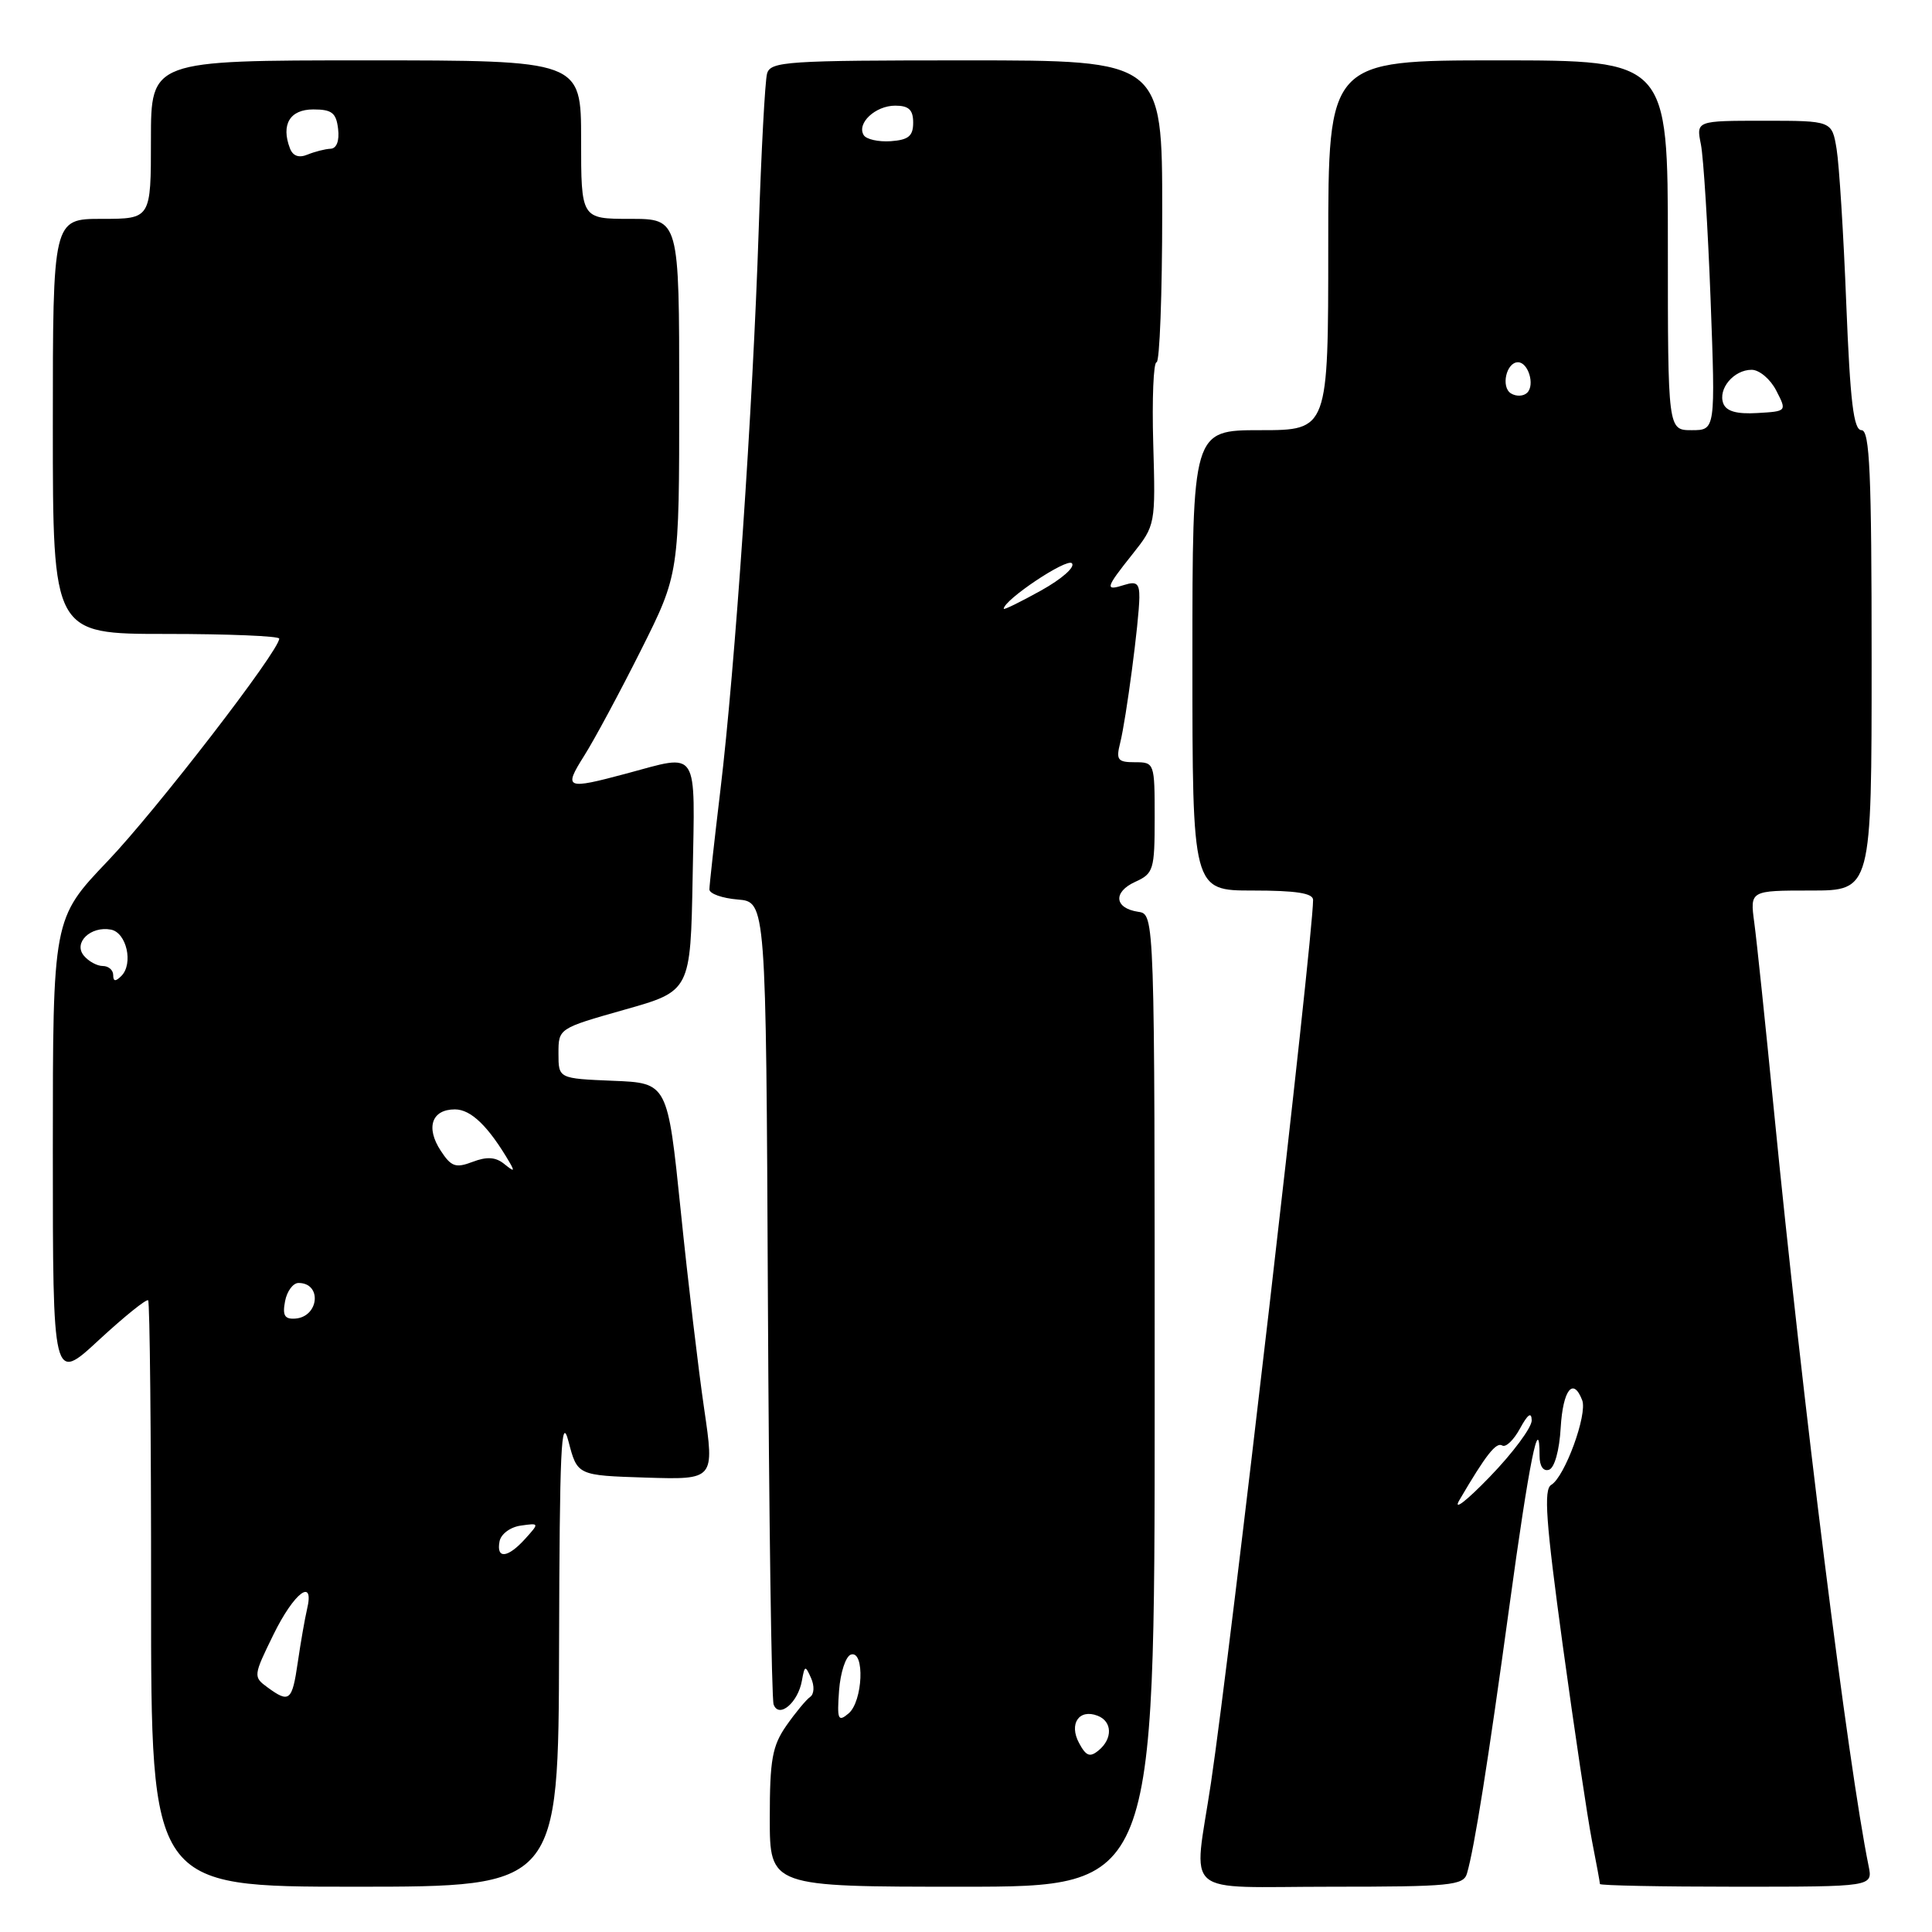<?xml version="1.0" encoding="UTF-8" standalone="no"?>
<!DOCTYPE svg PUBLIC "-//W3C//DTD SVG 1.1//EN" "http://www.w3.org/Graphics/SVG/1.1/DTD/svg11.dtd" >
<svg xmlns="http://www.w3.org/2000/svg" xmlns:xlink="http://www.w3.org/1999/xlink" version="1.1" viewBox="0 0 256 256">
 <g >
 <path fill="currentColor"
d=" M 74.08 218.25 C 74.15 192.01 74.36 187.28 75.33 191.00 C 76.50 195.50 76.50 195.50 85.59 195.79 C 94.68 196.07 94.68 196.07 93.31 186.71 C 92.55 181.55 91.15 169.73 90.20 160.42 C 88.46 143.50 88.46 143.50 81.23 143.21 C 74.00 142.91 74.00 142.91 74.00 139.59 C 74.00 136.27 74.00 136.27 82.75 133.79 C 91.50 131.32 91.50 131.32 91.78 116.16 C 92.09 98.90 92.73 99.89 83.00 102.50 C 74.97 104.65 74.65 104.52 77.39 100.17 C 78.73 98.06 82.11 91.77 84.91 86.19 C 90.00 76.04 90.00 76.04 90.00 52.52 C 90.00 29.00 90.00 29.00 83.50 29.00 C 77.00 29.00 77.00 29.00 77.00 18.50 C 77.00 8.00 77.00 8.00 48.50 8.00 C 20.00 8.00 20.00 8.00 20.00 18.50 C 20.00 29.00 20.00 29.00 13.50 29.00 C 7.00 29.00 7.00 29.00 7.00 56.50 C 7.00 84.00 7.00 84.00 22.00 84.00 C 30.25 84.00 37.00 84.28 37.00 84.62 C 37.00 86.23 20.72 107.34 14.26 114.11 C 7.00 121.72 7.00 121.72 7.00 152.47 C 7.00 183.22 7.00 183.22 13.11 177.55 C 16.48 174.44 19.41 172.08 19.63 172.30 C 19.85 172.52 20.03 190.09 20.02 211.35 C 20.01 250.00 20.01 250.00 47.01 250.00 C 74.00 250.00 74.00 250.00 74.08 218.25 Z  M 153.00 185.57 C 153.00 121.14 153.00 121.14 150.83 120.82 C 147.66 120.35 147.44 118.21 150.42 116.85 C 152.85 115.75 153.00 115.26 153.00 108.34 C 153.00 101.10 152.97 101.00 150.39 101.00 C 148.09 101.00 147.86 100.70 148.43 98.43 C 149.22 95.28 150.93 82.35 150.97 79.18 C 150.99 77.32 150.61 76.99 149.00 77.50 C 146.36 78.34 146.45 77.96 150.06 73.43 C 153.10 69.60 153.12 69.52 152.81 58.79 C 152.64 52.85 152.84 48.00 153.25 48.00 C 153.66 48.00 154.00 39.00 154.00 28.00 C 154.00 8.00 154.00 8.00 128.07 8.00 C 104.22 8.00 102.10 8.14 101.64 9.75 C 101.37 10.71 100.87 20.05 100.53 30.50 C 99.76 54.02 97.40 88.51 95.46 104.66 C 94.66 111.35 94.00 117.29 94.00 117.85 C 94.00 118.42 95.69 119.02 97.75 119.19 C 101.50 119.50 101.50 119.50 101.75 172.00 C 101.89 200.88 102.23 225.11 102.51 225.86 C 103.22 227.75 105.75 225.60 106.26 222.68 C 106.62 220.66 106.71 220.64 107.47 222.35 C 107.94 223.40 107.88 224.48 107.35 224.85 C 106.83 225.21 105.41 226.92 104.20 228.65 C 102.33 231.34 102.00 233.15 102.00 240.90 C 102.00 250.00 102.00 250.00 127.50 250.00 C 153.00 250.00 153.00 250.00 153.00 185.57 Z  M 194.38 248.25 C 195.36 244.91 197.17 233.51 200.02 212.70 C 202.61 193.75 204.00 186.84 204.00 192.92 C 204.00 194.27 204.50 195.00 205.25 194.75 C 205.98 194.51 206.63 192.19 206.80 189.17 C 207.10 184.15 208.45 182.42 209.65 185.54 C 210.37 187.41 207.34 195.70 205.55 196.75 C 204.52 197.35 204.83 201.59 207.07 218.00 C 208.62 229.28 210.36 240.92 210.94 243.89 C 211.52 246.85 212.00 249.44 212.00 249.64 C 212.00 249.84 220.14 250.00 230.08 250.00 C 248.16 250.00 248.16 250.00 247.60 247.25 C 244.90 234.03 238.87 185.88 235.04 147.00 C 233.93 135.72 232.77 124.59 232.45 122.25 C 231.88 118.00 231.88 118.00 239.94 118.00 C 248.00 118.00 248.00 118.00 248.00 87.50 C 248.00 62.63 247.75 57.00 246.66 57.00 C 245.61 57.00 245.16 53.27 244.64 40.25 C 244.28 31.04 243.70 21.81 243.36 19.75 C 242.74 16.00 242.74 16.00 233.74 16.00 C 224.75 16.00 224.75 16.00 225.38 19.14 C 225.72 20.86 226.30 30.09 226.66 39.64 C 227.31 57.00 227.31 57.00 224.16 57.00 C 221.00 57.00 221.00 57.00 221.00 32.50 C 221.00 8.00 221.00 8.00 198.50 8.00 C 176.00 8.00 176.00 8.00 176.00 32.50 C 176.00 57.00 176.00 57.00 167.00 57.00 C 158.00 57.00 158.00 57.00 158.00 87.50 C 158.00 118.00 158.00 118.00 166.00 118.00 C 171.74 118.00 174.00 118.35 173.99 119.25 C 173.97 124.50 163.03 219.04 160.46 236.24 C 158.15 251.66 156.23 250.00 176.43 250.00 C 192.17 250.00 193.92 249.83 194.38 248.25 Z  M 35.44 223.58 C 33.54 222.19 33.56 222.05 36.24 216.58 C 38.98 210.99 41.71 208.95 40.68 213.25 C 40.39 214.49 39.84 217.64 39.46 220.25 C 38.71 225.41 38.35 225.71 35.44 223.58 Z  M 66.19 204.25 C 66.37 203.27 67.62 202.34 69.01 202.15 C 71.47 201.80 71.48 201.81 69.59 203.90 C 67.28 206.46 65.74 206.62 66.19 204.25 Z  M 37.77 172.43 C 38.02 171.09 38.83 170.00 39.56 170.00 C 42.69 170.00 42.28 174.48 39.13 174.72 C 37.72 174.82 37.41 174.31 37.77 172.43 Z  M 58.40 152.48 C 56.38 149.40 57.21 147.00 60.28 147.00 C 62.41 147.00 64.72 149.24 67.51 154.00 C 68.24 155.26 68.13 155.29 66.81 154.23 C 65.68 153.31 64.52 153.23 62.63 153.95 C 60.37 154.81 59.79 154.60 58.40 152.48 Z  M 15.00 129.20 C 15.00 128.54 14.38 128.00 13.62 128.00 C 12.86 128.00 11.73 127.38 11.11 126.63 C 9.68 124.91 12.02 122.67 14.70 123.18 C 16.77 123.57 17.70 127.70 16.08 129.32 C 15.31 130.09 15.00 130.06 15.00 129.20 Z  M 38.42 19.66 C 37.21 16.50 38.41 14.50 41.51 14.50 C 43.98 14.50 44.55 14.95 44.80 17.08 C 44.99 18.67 44.60 19.68 43.80 19.71 C 43.09 19.74 41.72 20.09 40.76 20.48 C 39.61 20.96 38.81 20.68 38.42 19.66 Z  M 142.98 230.96 C 141.61 228.41 142.98 226.40 145.43 227.34 C 147.39 228.09 147.46 230.38 145.57 231.94 C 144.42 232.89 143.91 232.70 142.98 230.96 Z  M 111.18 224.01 C 111.36 221.61 112.06 219.47 112.75 219.24 C 114.62 218.63 114.34 225.47 112.43 227.05 C 111.05 228.21 110.90 227.86 111.18 224.01 Z  M 133.00 80.67 C 133.00 79.50 141.33 73.93 142.03 74.63 C 142.51 75.12 140.71 76.71 137.94 78.25 C 135.22 79.76 133.00 80.85 133.00 80.67 Z  M 114.45 17.91 C 113.48 16.35 115.99 14.00 118.62 14.00 C 120.42 14.00 121.00 14.55 121.00 16.25 C 121.00 18.03 120.38 18.54 118.03 18.71 C 116.40 18.82 114.79 18.46 114.45 17.91 Z  M 193.39 198.75 C 196.90 192.76 198.25 191.04 199.06 191.54 C 199.53 191.82 200.58 190.81 201.41 189.28 C 202.44 187.39 202.93 187.04 202.96 188.20 C 202.98 189.14 200.47 192.52 197.39 195.70 C 194.24 198.96 192.48 200.29 193.39 198.75 Z  M 228.35 53.47 C 227.61 51.53 229.73 49.00 232.10 49.00 C 233.12 49.00 234.59 50.24 235.36 51.75 C 236.78 54.50 236.78 54.50 232.85 54.73 C 230.13 54.89 228.75 54.50 228.35 53.47 Z  M 200.21 52.13 C 198.85 51.29 199.59 48.00 201.14 48.00 C 202.49 48.00 203.41 50.99 202.37 52.03 C 201.88 52.52 200.91 52.56 200.21 52.13 Z "/>
</g>
</svg>